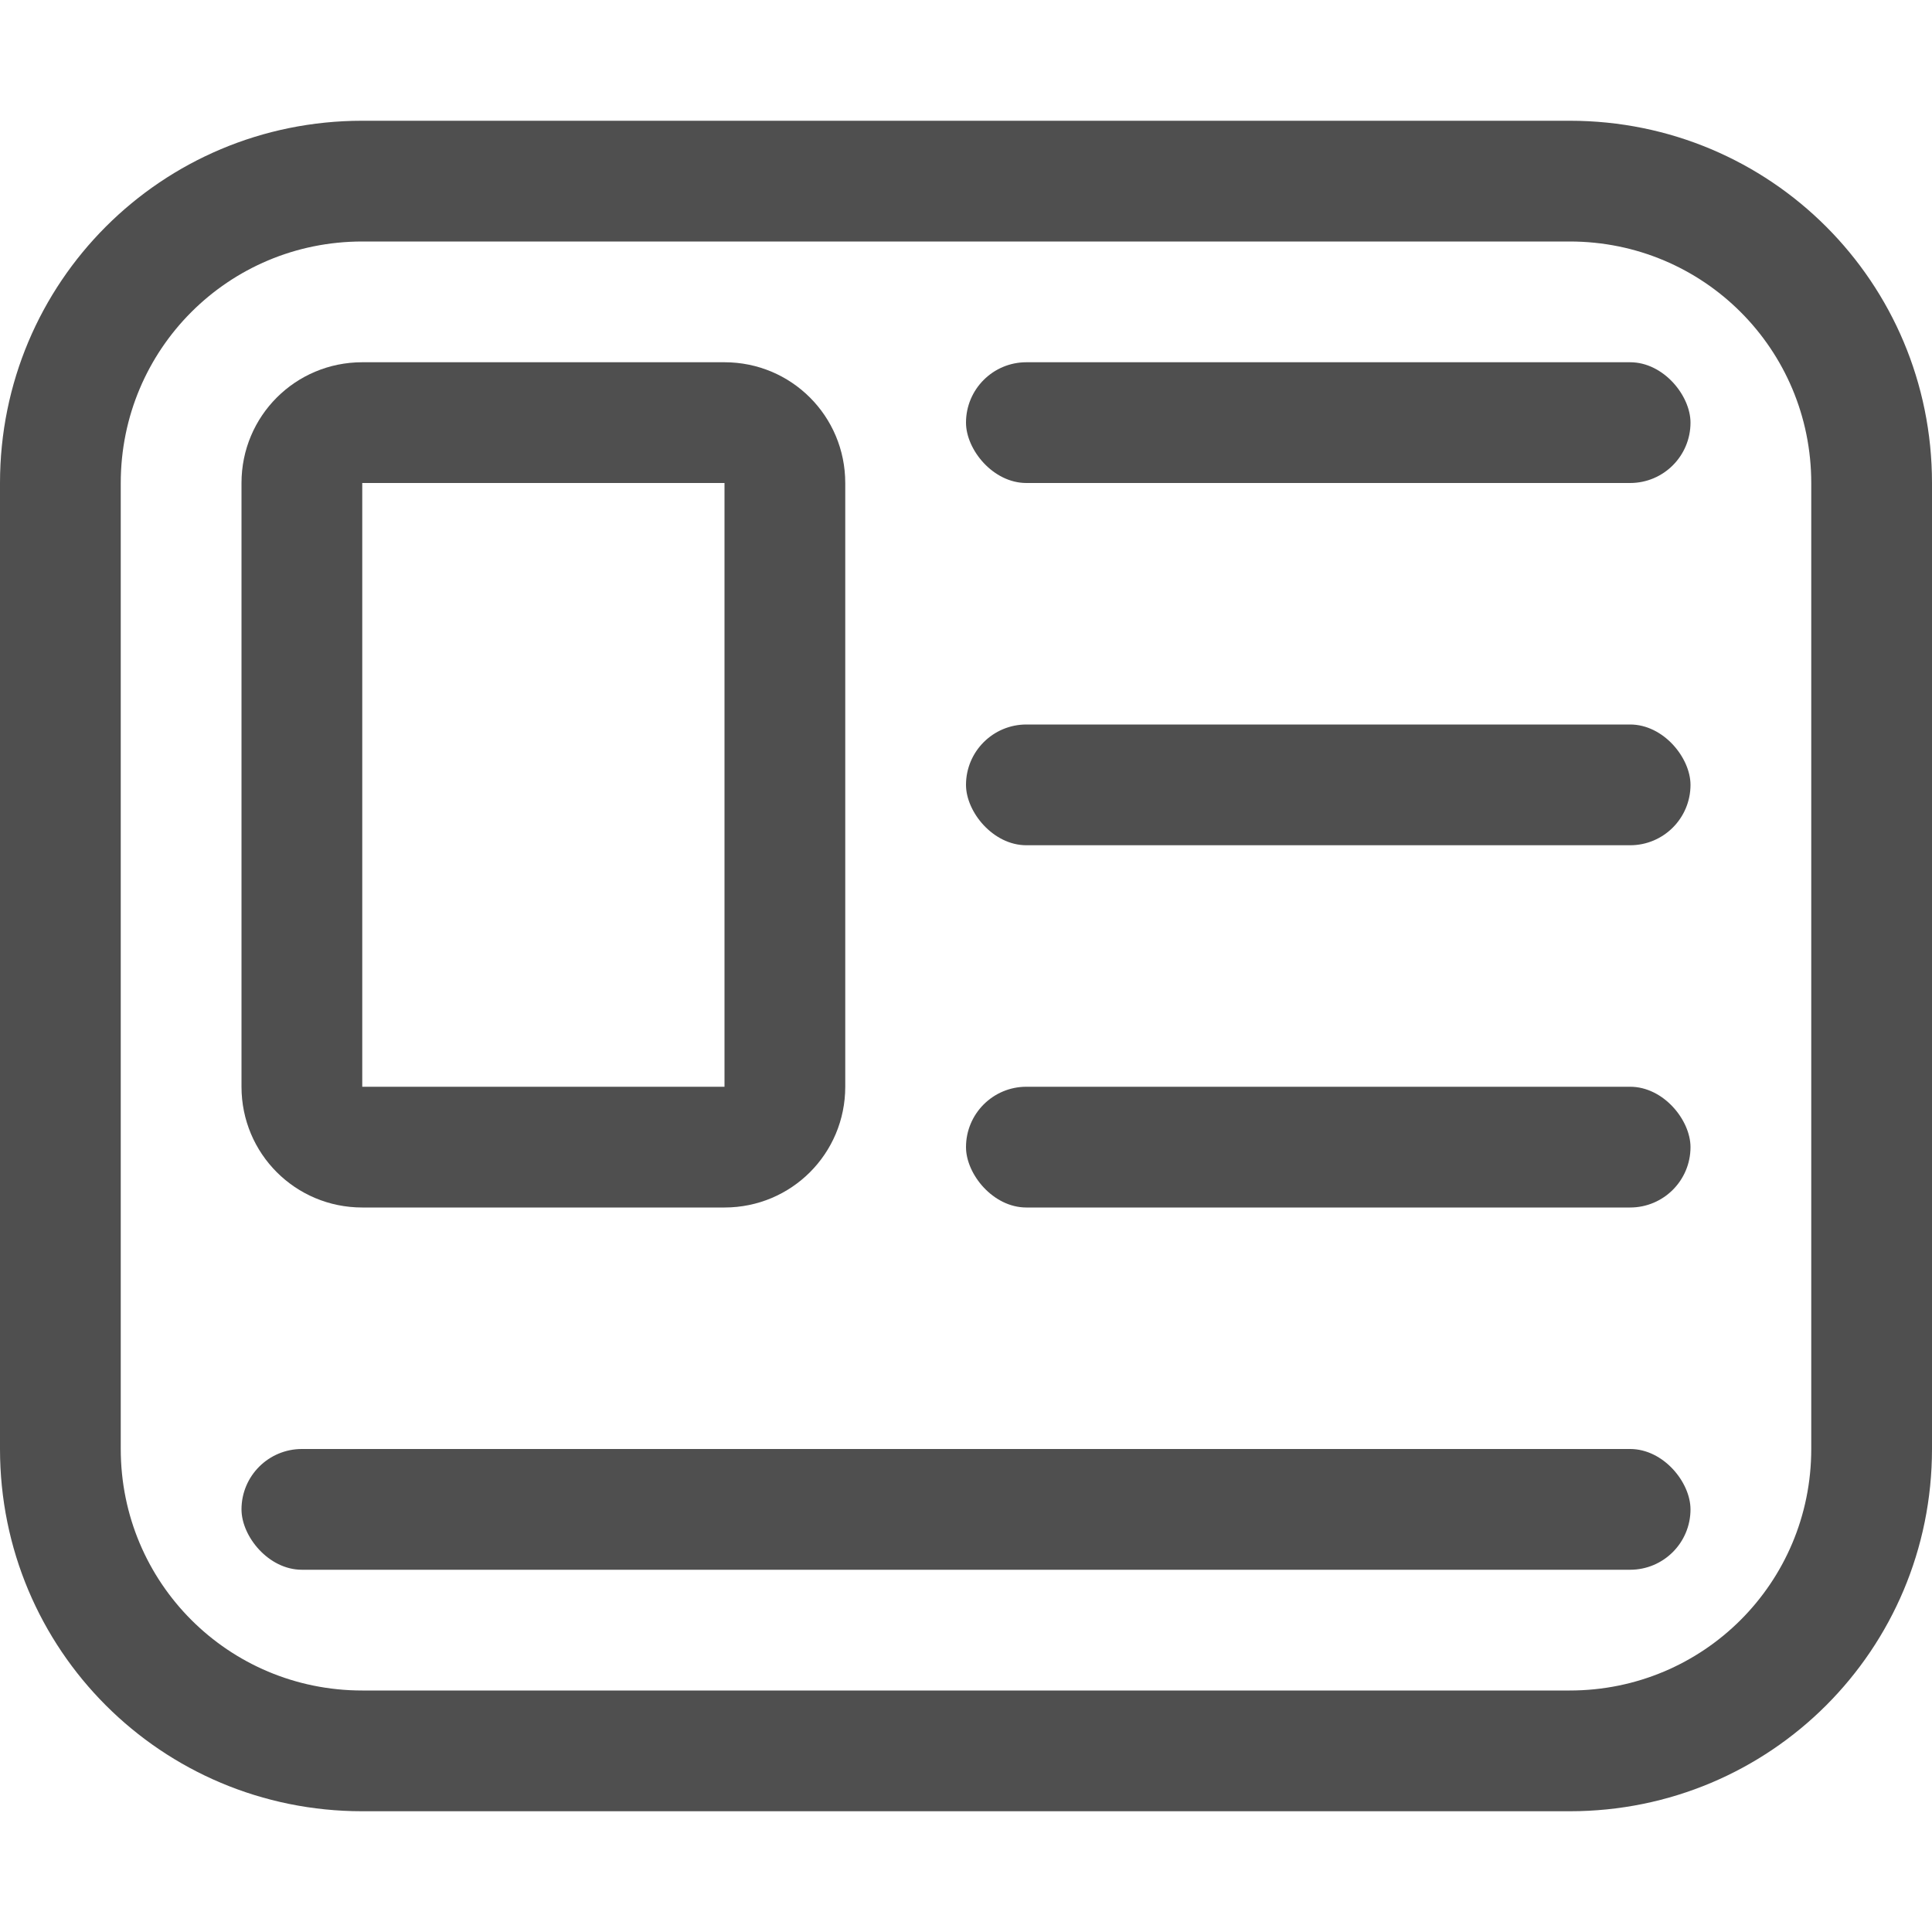 <svg xmlns="http://www.w3.org/2000/svg" width="16" height="16">
    <defs>
        <style id="current-color-scheme" type="text/css">
            .ColorScheme-Text{color:#7c7c7c}.ColorScheme-Highlight{color:#a0b6cb}
        </style>
    </defs>
    <path fill="#050505" fill-opacity=".7" stroke-linecap="round" stroke-linejoin="round" d="M3 1C1.338 1 0 2.338 0 4v8c0 1.662 1.338 3 3 3h10c1.662 0 3-1.338 3-3V4c0-1.662-1.338-3-3-3H3zm0 1h10c1.108 0 2 .892 2 2v8c0 1.108-.892 2-2 2H3c-1.108 0-2-.892-2-2V4c0-1.108.892-2 2-2z"/>
    <path fill="#050505" fill-opacity=".7" stroke-linecap="round" stroke-linejoin="round" d="M3 3c-.554 0-1 .446-1 1v5c0 .554.446 1 1 1h3c.554 0 1-.446 1-1V4c0-.554-.446-1-1-1H3zm0 1h3v5H3V4z"/>
    <rect width="6" height="1" x="8" y="3" fill="#050505" fill-opacity=".7" stroke-linecap="round" stroke-linejoin="round" rx=".5" ry=".5"/>
    <rect width="6" height="1" x="8" y="6" fill="#050505" fill-opacity=".7" stroke-linecap="round" stroke-linejoin="round" rx=".5" ry=".5"/>
    <rect width="6" height="1" x="8" y="9" fill="#050505" fill-opacity=".7" stroke-linecap="round" stroke-linejoin="round" rx=".5" ry=".5"/>
    <rect width="12" height="1" x="2" y="12" fill="#050505" fill-opacity=".7" stroke-linecap="round" stroke-linejoin="round" stroke-width="1.414" rx=".5" ry=".5"/>
</svg>
